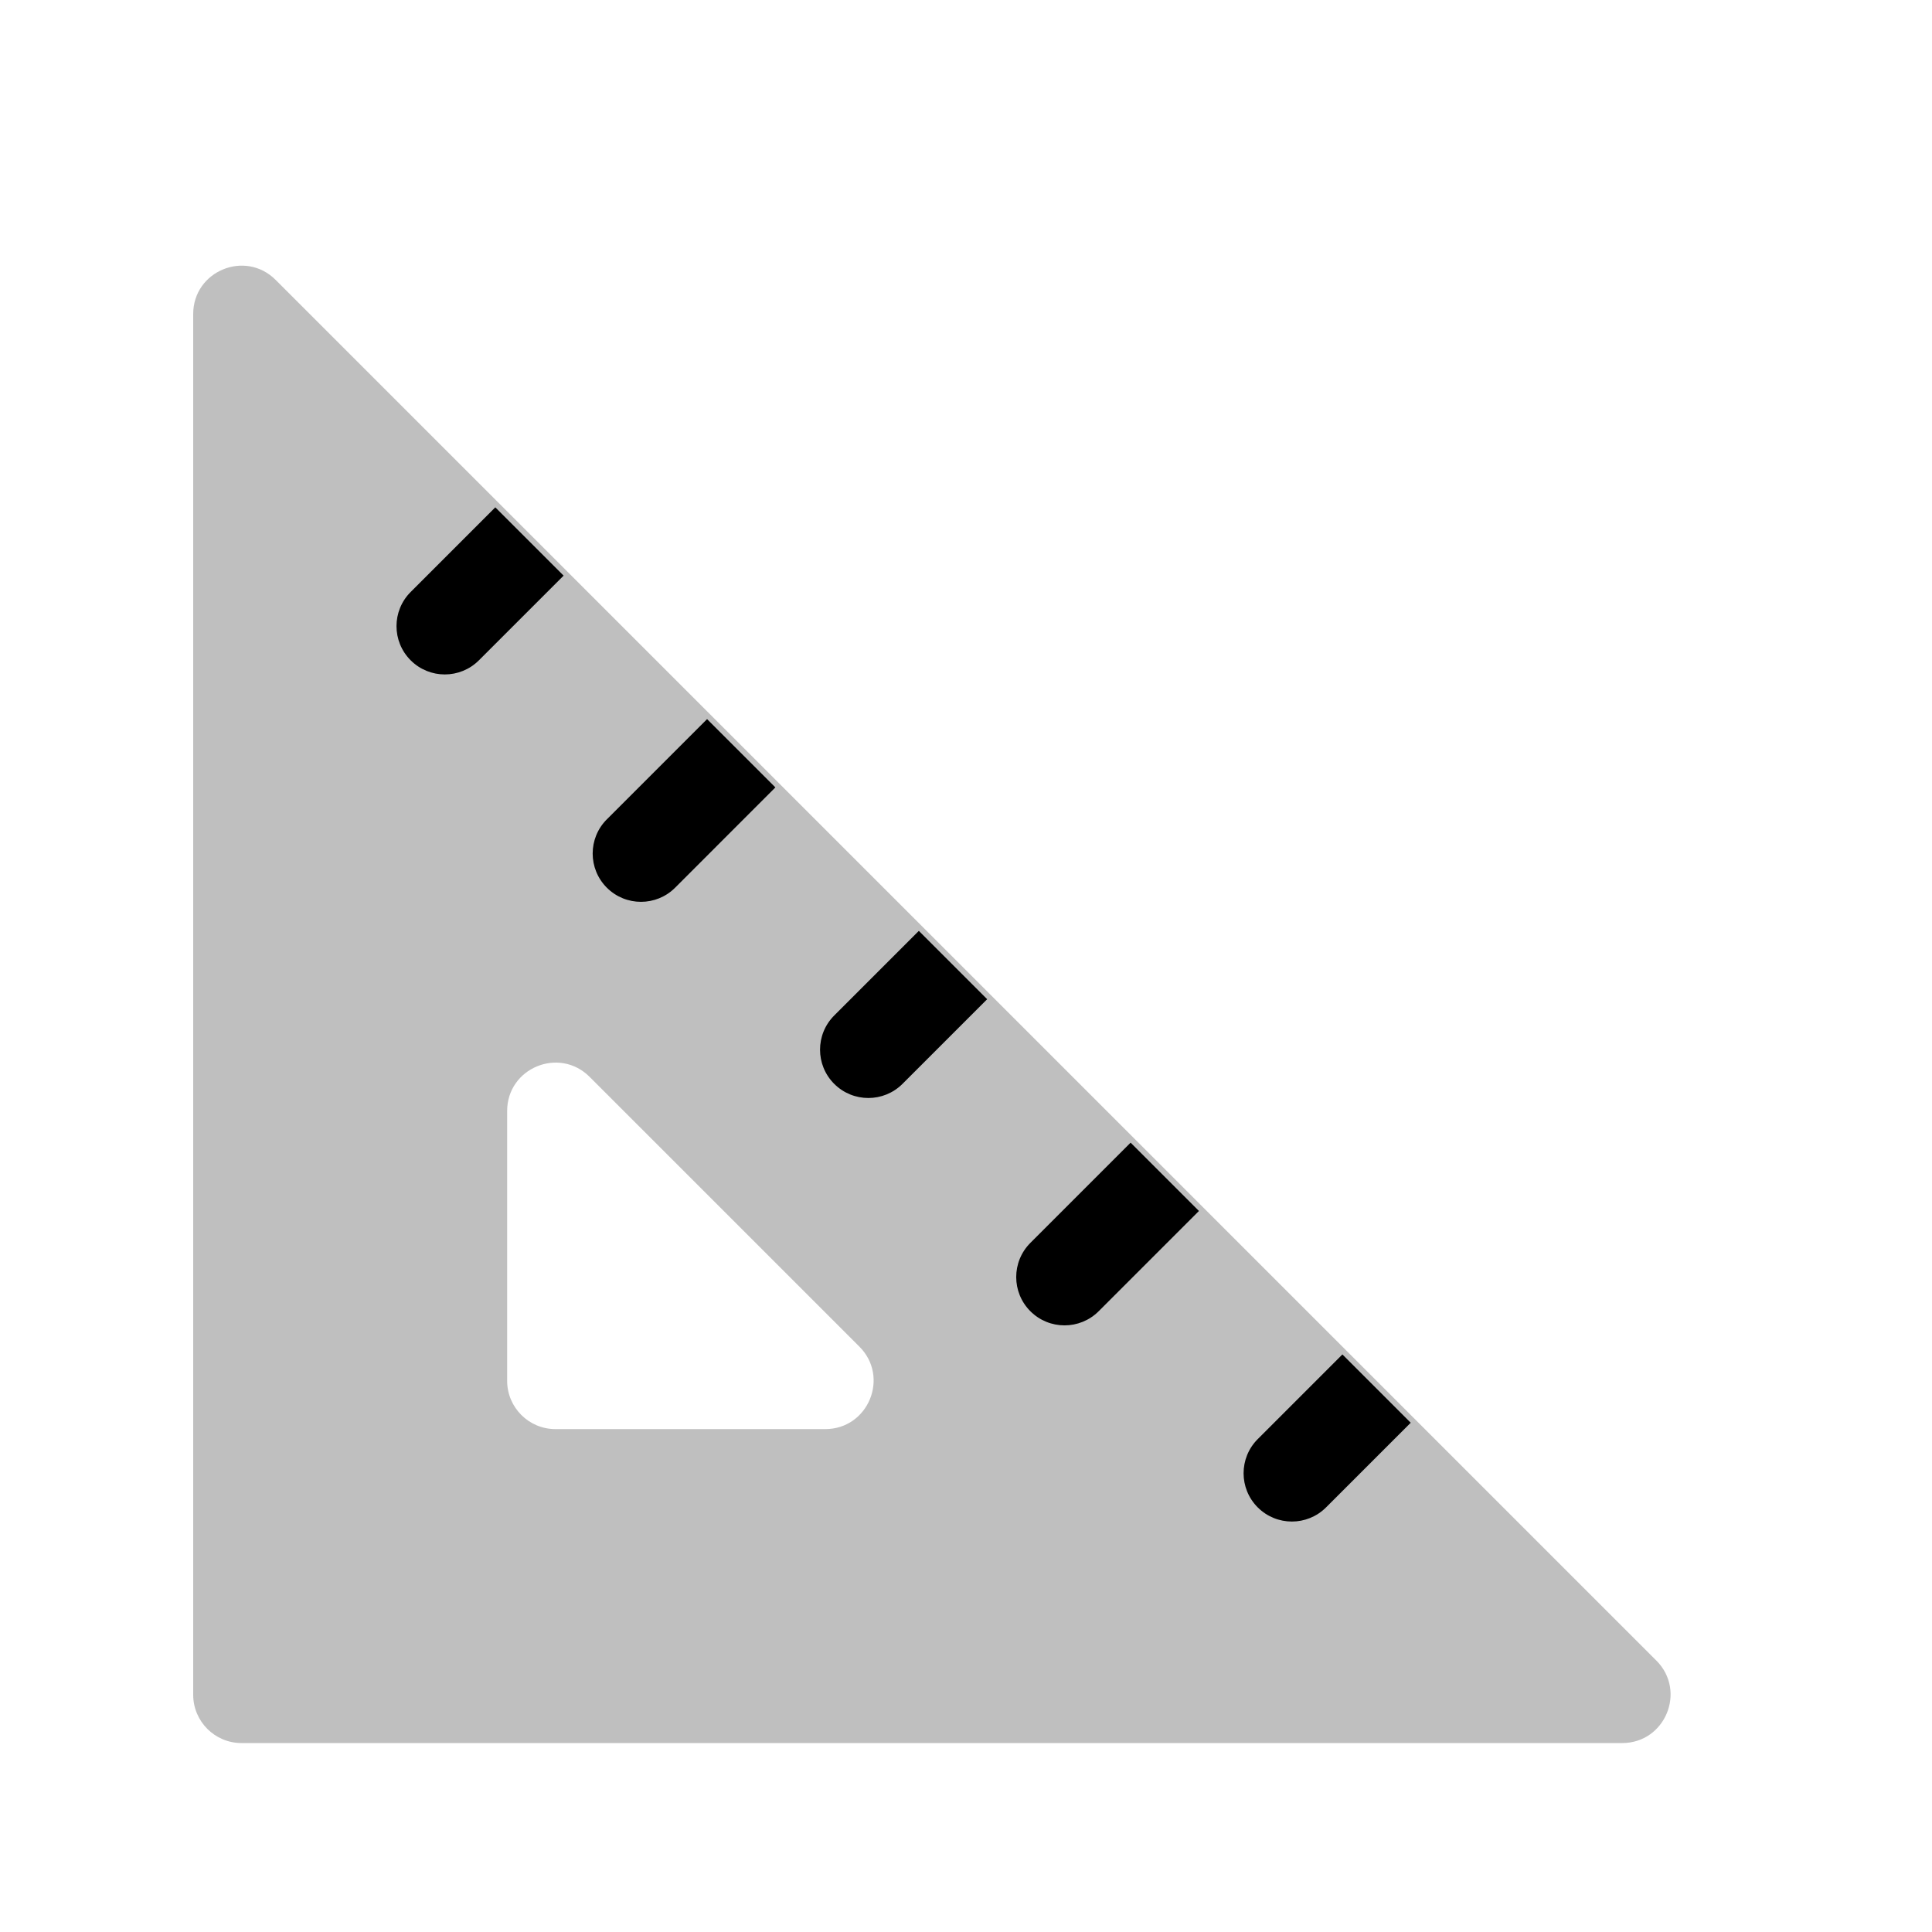 <svg viewBox="0 0 80 80" fill="none">
  <path opacity="0.25" fill-rule="evenodd" clip-rule="evenodd" d="M11.414 11.59C10.154 10.33 8 11.222 8 13.004V70.176C8 71.28 8.895 72.176 10 72.176H67.172C68.953 72.176 69.846 70.021 68.586 68.761L11.414 11.59ZM24.414 44.59C23.154 43.33 21 44.222 21 46.004V57.176C21 58.28 21.895 59.176 23 59.176H34.172C35.953 59.176 36.846 57.021 35.586 55.761L24.414 44.59Z" fill="currentColor" />
  <path fill-rule="evenodd" clip-rule="evenodd" d="M20.509 21.008L17.004 24.513C16.223 25.294 16.223 26.561 17.004 27.341C17.785 28.123 19.051 28.122 19.832 27.341L23.338 23.836L20.509 21.008ZM29.278 29.777L25.127 33.928C24.346 34.709 24.346 35.975 25.127 36.757C25.908 37.538 27.175 37.538 27.956 36.757L32.107 32.605L29.278 29.777ZM38.047 38.546L34.542 42.051C33.761 42.832 33.761 44.099 34.542 44.88C35.323 45.661 36.59 45.661 37.371 44.88L40.876 41.375L38.047 38.546ZM46.816 47.315L42.665 51.466C41.884 52.247 41.884 53.514 42.665 54.295C43.446 55.076 44.713 55.076 45.494 54.295L49.645 50.144L46.816 47.315ZM55.586 56.084L52.08 59.59C51.299 60.371 51.299 61.637 52.08 62.418C52.861 63.199 54.128 63.199 54.909 62.418L58.414 58.913L55.586 56.084Z" fill="currentColor" />
</svg>